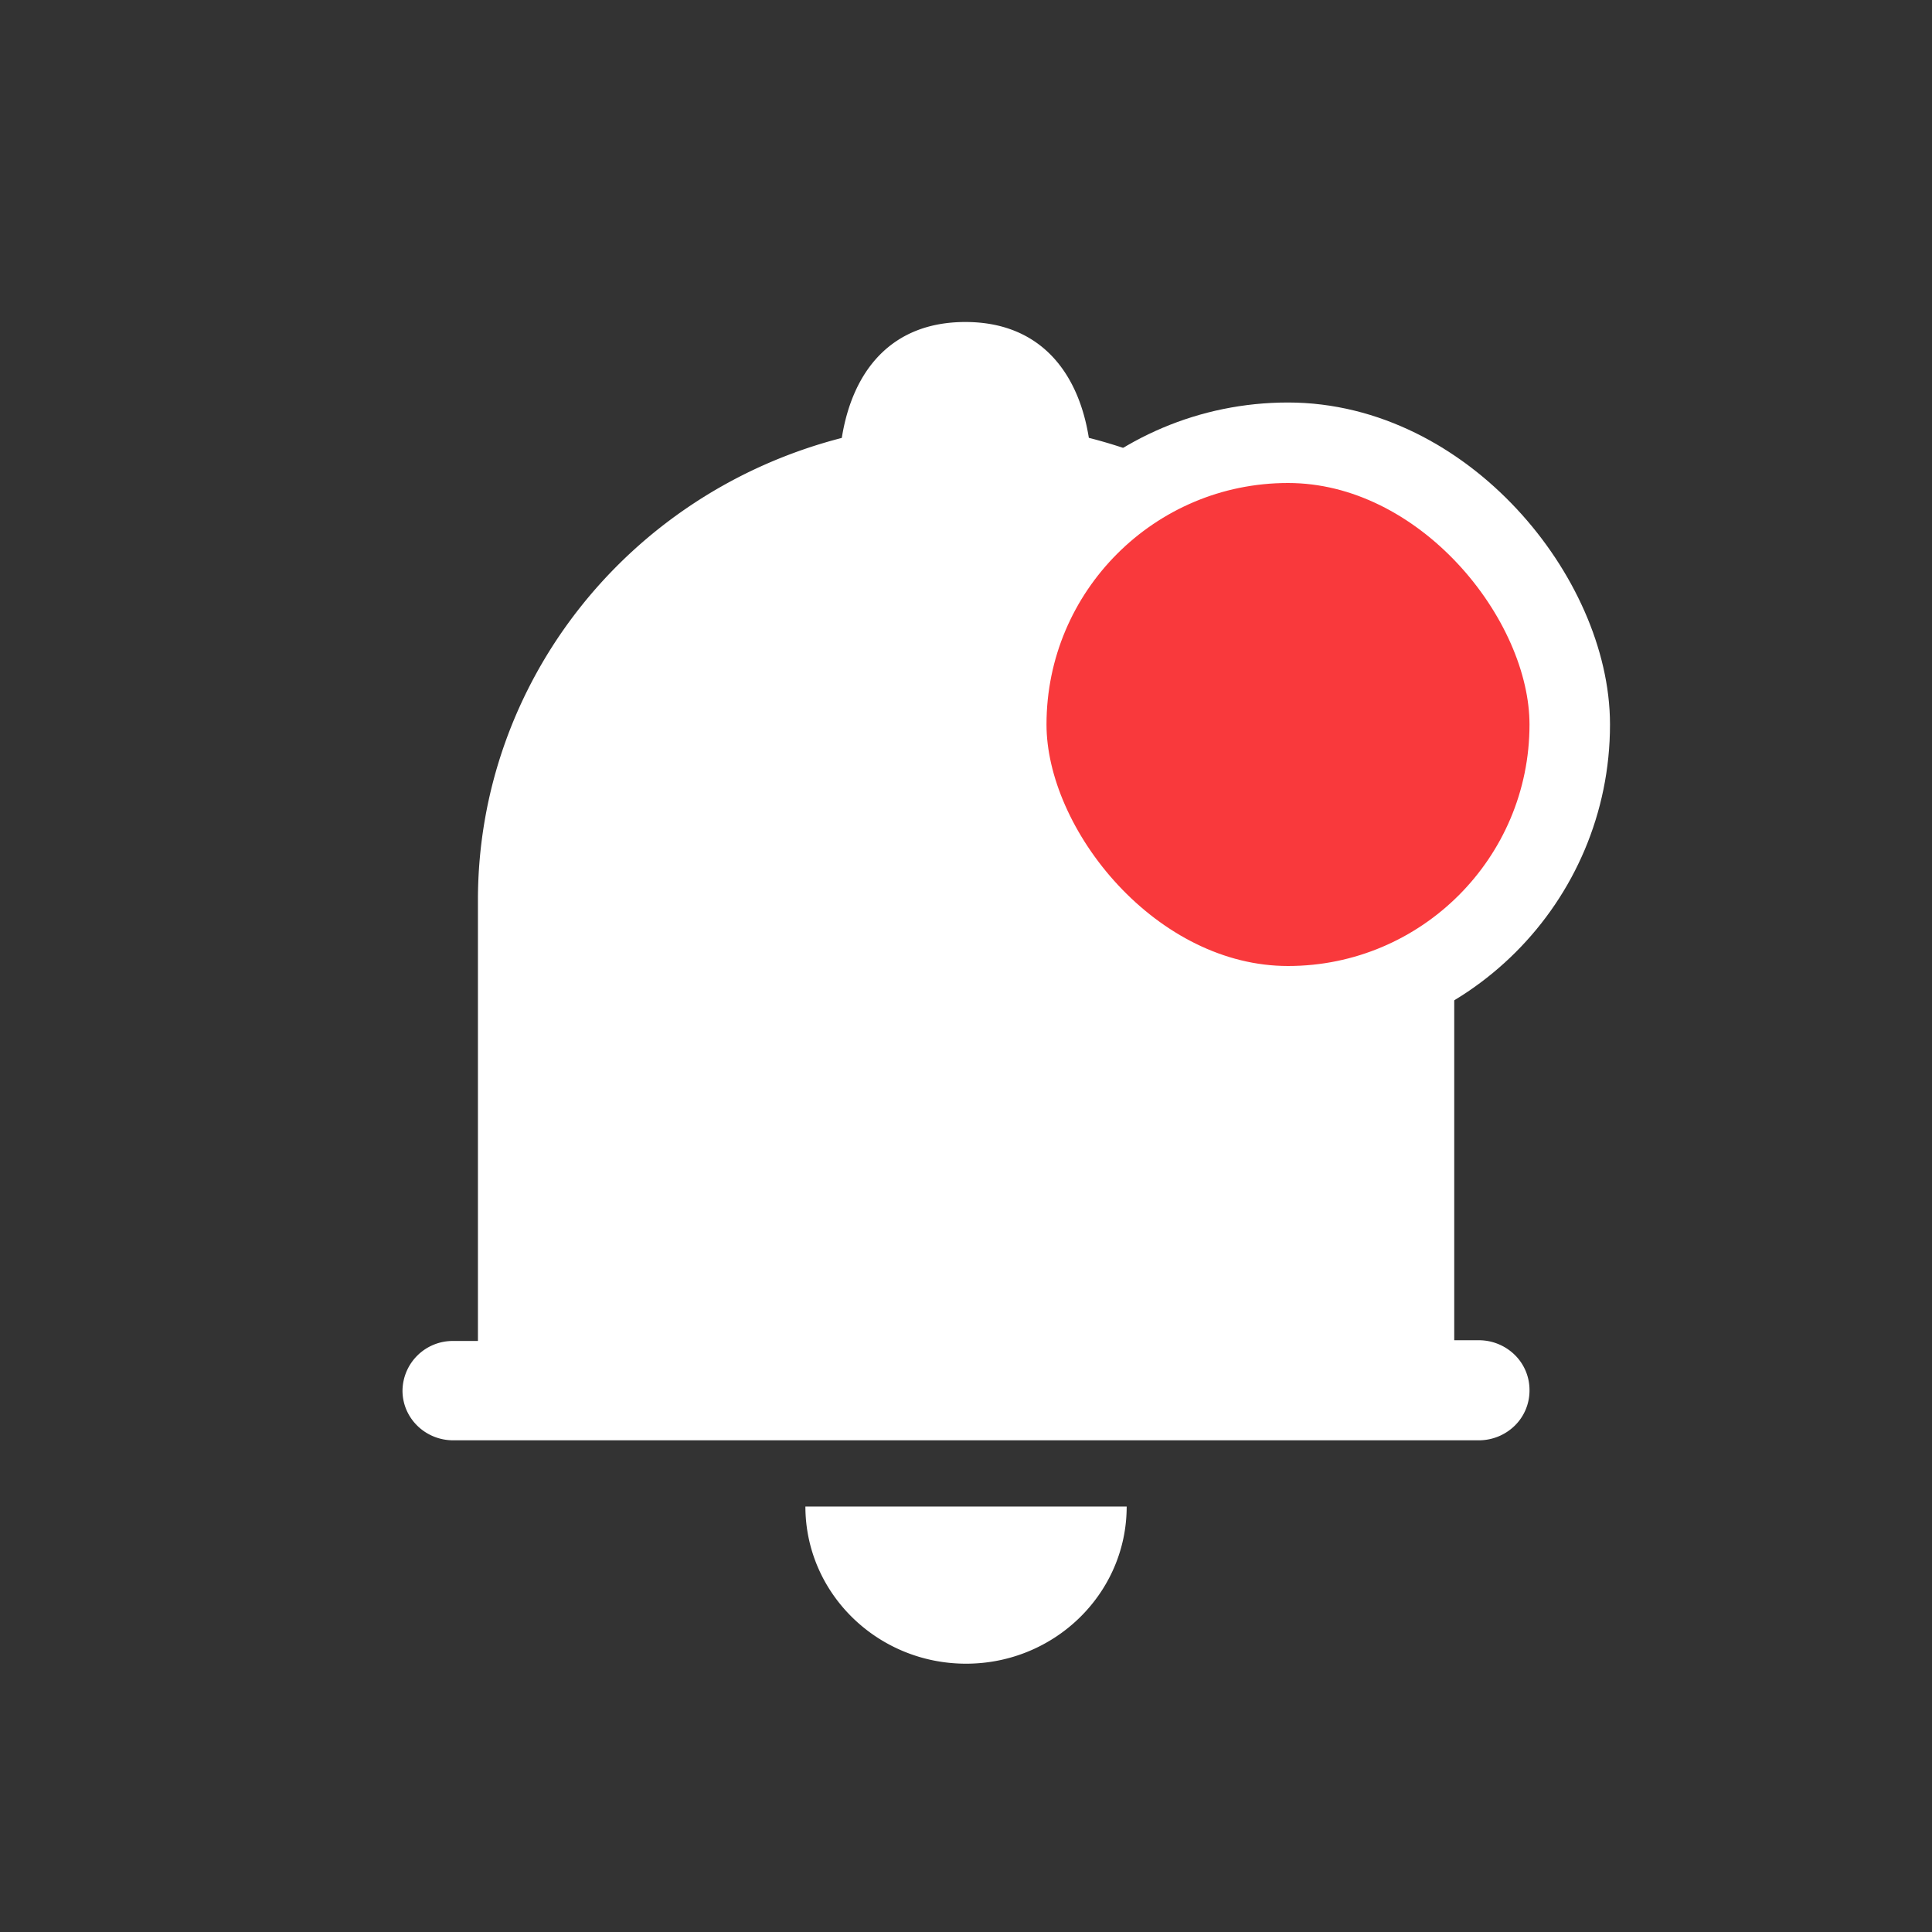 <svg xmlns="http://www.w3.org/2000/svg" width="24" height="24" fill="none" viewBox="0 0 24 24">
    <rect x="0" y="0" width="24" height="24" fill="#333333" stroke="none"/>
    <path fill="#fff" fill-rule="evenodd" d="M18.815 17.712a.61.61 0 0 0 .185-.437.61.61 0 0 0-.178-.439.637.637 0 0 0-.443-.187h-.314v-5.474c-.005-2.7-1.87-5.057-4.539-5.736C13.394 4.613 12.912 4 11.992 4s-1.402.608-1.535 1.44c-2.661.685-4.517 3.04-4.52 5.735v5.483H5.63a.624.624 0 0 0-.63.617c0 .341.282.617.63.617h12.74a.637.637 0 0 0 .445-.18zm-4.819 1.003c0 1.078-.894 1.952-1.995 1.952s-1.995-.874-1.996-1.952h3.991z" clip-rule="evenodd"/>
    <rect width="7" height="7" x="12.5" y="5.5" fill="#F9393C" stroke="#fff" rx="3.5"/>
</svg>
